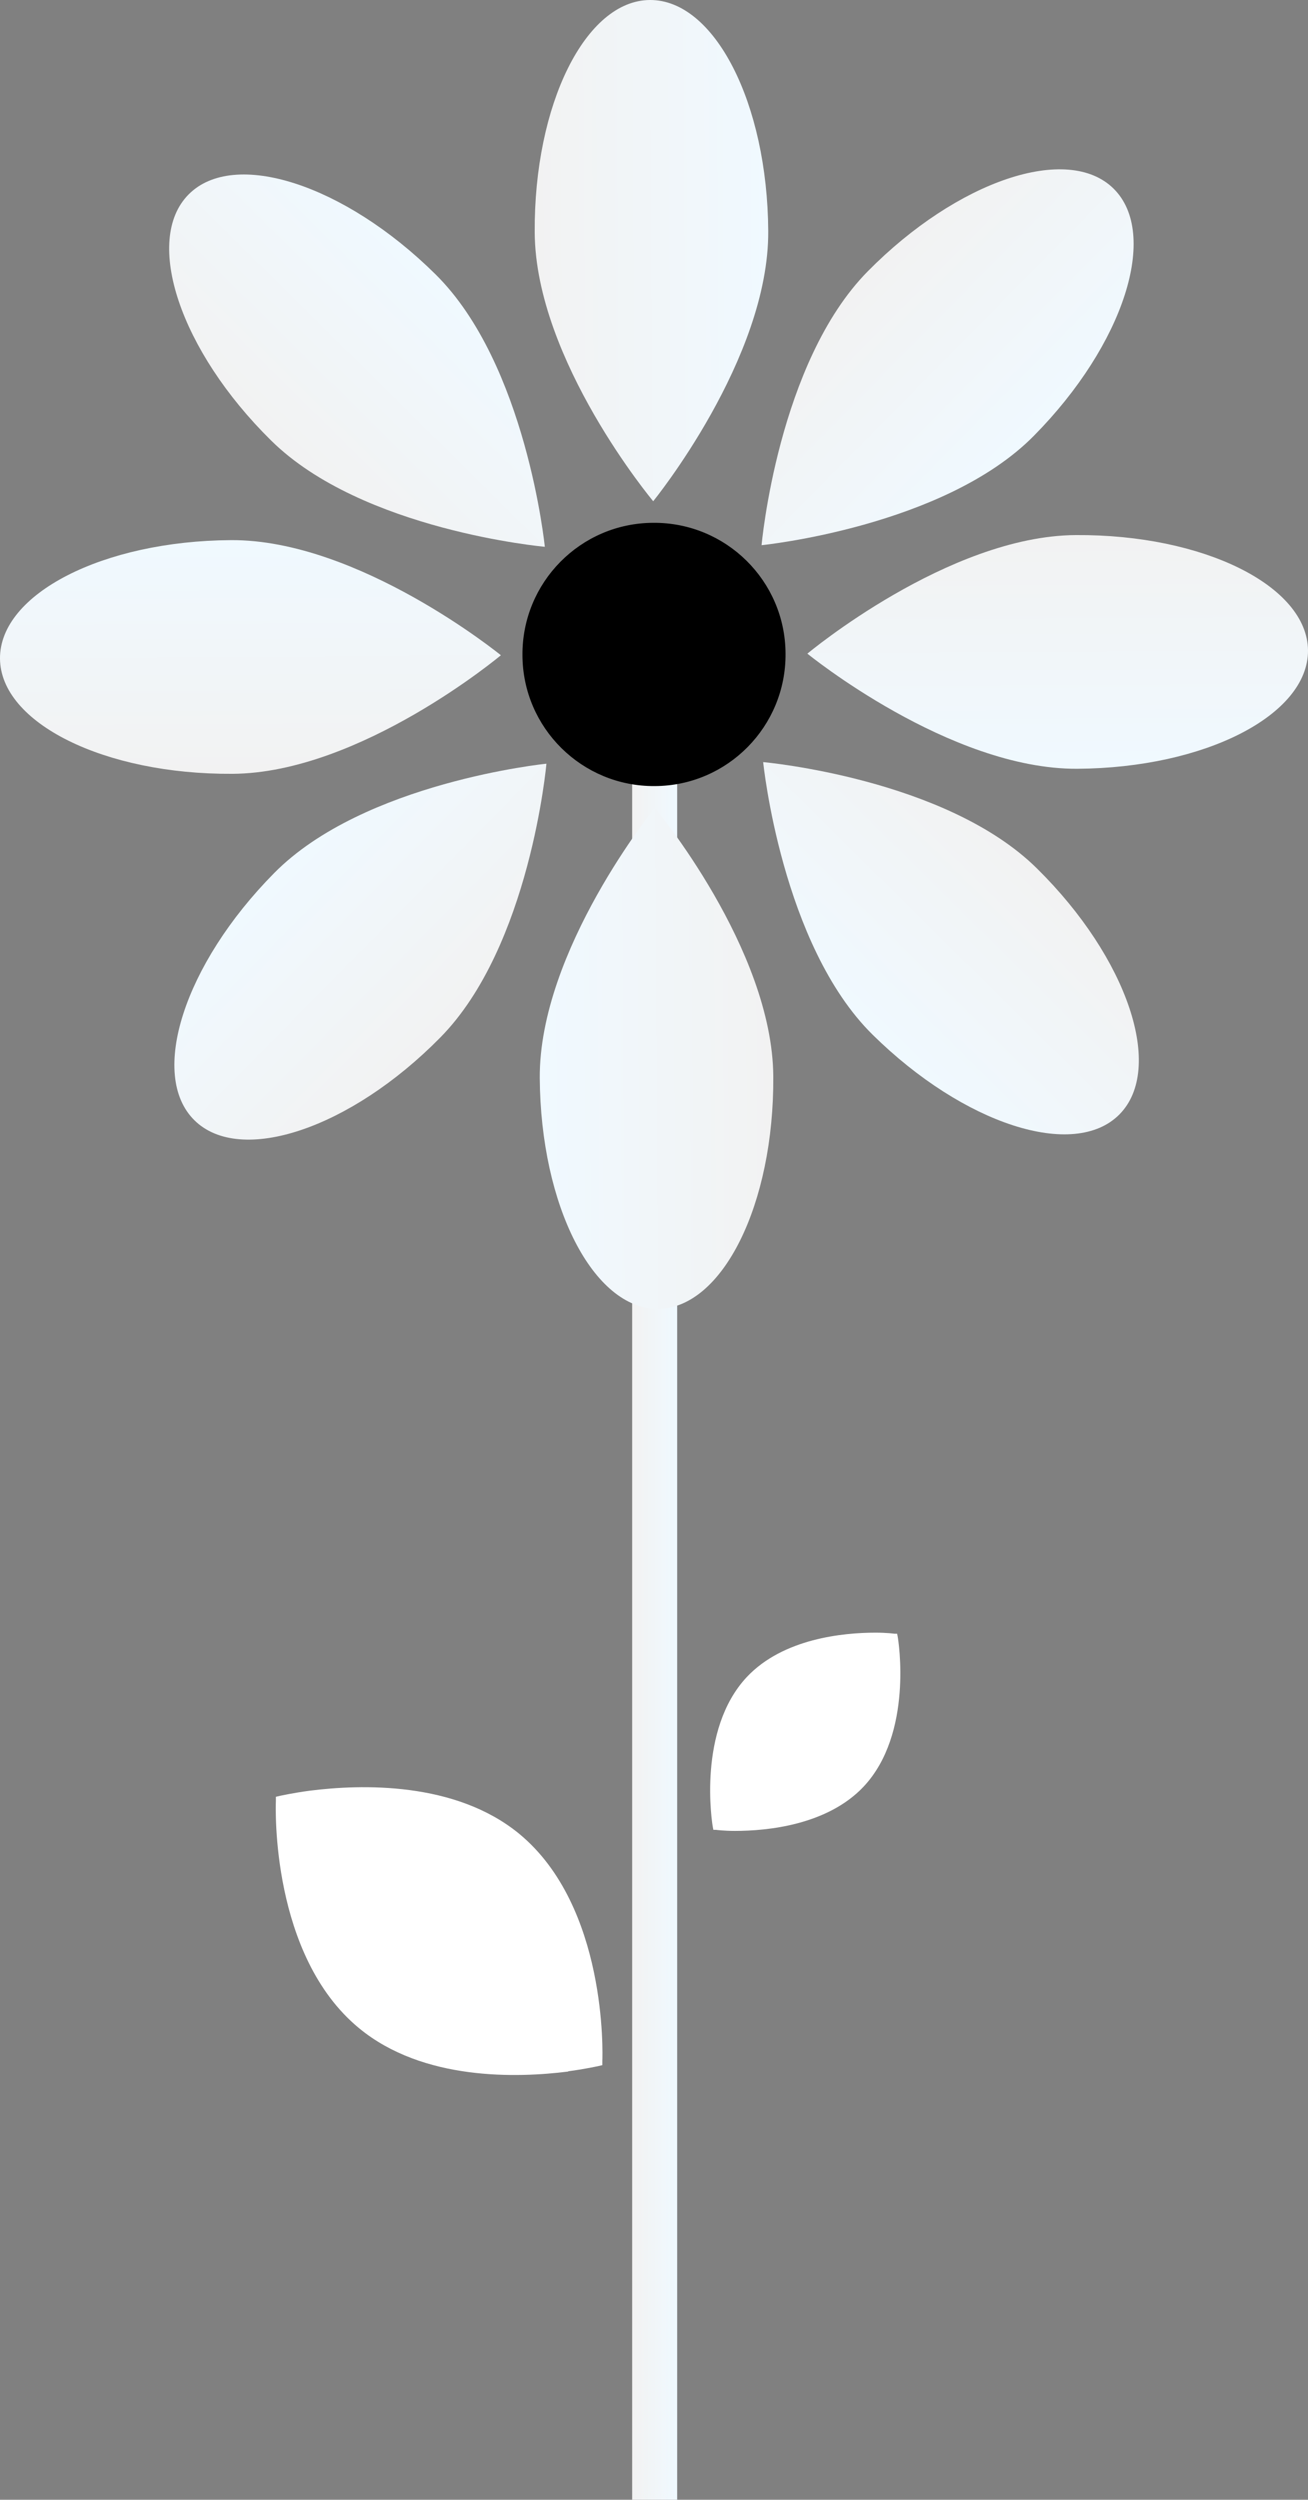 <?xml version="1.0" encoding="UTF-8"?><svg id="b" xmlns="http://www.w3.org/2000/svg" xmlns:xlink="http://www.w3.org/1999/xlink" viewBox="0 0 49.12 93.81"><rect x="0" y="0" width="49.12" height="93.81" fill="#808080" stroke="none"/><defs><linearGradient id="d" x1="23.74" y1="58.34" x2="25.43" y2="58.34" gradientUnits="userSpaceOnUse"><stop offset="0" stop-color="#f2f2f2"/><stop offset="1" stop-color="#f0f9ff"/></linearGradient><linearGradient id="e" x1="20.68" y1="10.77" x2="29.45" y2="10.77" gradientTransform="translate(-.67 -1.21) rotate(-.35)" xlink:href="#d"/><linearGradient id="f" x1="17.05" y1="51.85" x2="25.82" y2="51.85" gradientTransform="translate(-38.17 -7.28) rotate(-45.35)" xlink:href="#d"/><linearGradient id="g" x1="-15.01" y1="78.29" x2="-6.24" y2="78.29" gradientTransform="translate(-68.95 14.5) rotate(-90.35)" xlink:href="#d"/><linearGradient id="h" x1="-55.93" y1="74.35" x2="-47.16" y2="74.35" gradientTransform="translate(-75.02 52.01) rotate(-135.35)" xlink:href="#d"/><linearGradient id="i" x1="-82.53" y1="42.59" x2="-73.76" y2="42.59" gradientTransform="translate(-53.23 82.79) rotate(179.65)" xlink:href="#d"/><linearGradient id="j" x1="-78.44" y1="1.37" x2="-69.67" y2="1.37" gradientTransform="translate(-15.73 88.86) rotate(134.65)" xlink:href="#d"/><linearGradient id="k" x1="-46.84" y1="-24.93" x2="-38.07" y2="-24.93" gradientTransform="translate(15.05 67.07) rotate(89.65)" xlink:href="#d"/><linearGradient id="l" x1="-5.45" y1="-21.14" x2="3.32" y2="-21.14" gradientTransform="translate(21.12 29.56) rotate(44.65)" xlink:href="#d"/></defs><g id="c"><rect x="23.74" y="22.87" width="1.69" height="70.94" fill="url(#d)" stroke-width="0"/><path d="m29.5,24.53c.02,2.73-2.18,4.96-4.91,4.97-2.73.02-4.96-2.18-4.97-4.91-.02-2.73,2.18-4.96,4.91-4.97,2.73-.02,4.96,2.18,4.97,4.91Z" stroke-width="0"/><path d="m28.85,8.67c.03,4.8-4.32,10.14-4.32,10.14,0,0-4.42-5.28-4.45-10.09C20.05,3.92,21.99.01,24.41,0c2.42-.01,4.41,3.86,4.44,8.67Z" fill="url(#e)" stroke-width="0"/><path d="m16.35,10.29c3.42,3.37,4.11,10.23,4.11,10.23,0,0-6.86-.61-10.28-3.99-3.42-3.37-4.8-7.51-3.1-9.23,1.7-1.72,5.85-.39,9.27,2.99Z" fill="url(#f)" stroke-width="0"/><path d="m8.67,20.27c4.8-.03,10.14,4.32,10.14,4.32,0,0-5.28,4.42-10.08,4.45C3.92,29.07.01,27.13,0,24.71c-.01-2.42,3.86-4.41,8.67-4.44Z" fill="url(#g)" stroke-width="0"/><path d="m10.29,32.77c3.37-3.42,10.23-4.11,10.23-4.11,0,0-.61,6.86-3.99,10.28-3.37,3.42-7.51,4.8-9.23,3.1-1.72-1.7-.39-5.85,2.99-9.27Z" fill="url(#h)" stroke-width="0"/><path d="m20.27,40.46c-.03-4.8,4.32-10.14,4.32-10.14,0,0,4.42,5.28,4.45,10.08.03,4.8-1.91,8.7-4.33,8.72-2.42.01-4.41-3.86-4.44-8.67Z" fill="url(#i)" stroke-width="0"/><path d="m32.77,38.83c-3.42-3.37-4.11-10.23-4.11-10.23,0,0,6.86.61,10.28,3.99,3.42,3.37,4.8,7.51,3.1,9.23-1.7,1.72-5.85.38-9.27-2.99Z" fill="url(#j)" stroke-width="0"/><path d="m40.46,28.85c-4.8.03-10.14-4.32-10.14-4.32,0,0,5.29-4.42,10.08-4.45,4.8-.03,8.7,1.91,8.72,4.33.01,2.42-3.86,4.41-8.66,4.44Z" fill="url(#k)" stroke-width="0"/><path d="m38.83,16.35c-3.37,3.42-10.23,4.11-10.23,4.11,0,0,.61-6.86,3.99-10.28,3.37-3.41,7.51-4.8,9.23-3.1,1.72,1.7.39,5.85-2.99,9.27Z" fill="url(#l)" stroke-width="0"/><path d="m21.34,77.74c-1.9.24-5.45.36-7.86-1.63-3.31-2.73-3.13-8.29-3.12-8.52v-.16s.17-.04.17-.04c.02,0,.43-.1,1.11-.19,1.9-.24,5.45-.36,7.86,1.62,3.31,2.73,3.13,8.29,3.12,8.52v.16s-.17.04-.17.04c-.02,0-.43.1-1.11.19h0Z" fill="#fff" stroke-width="0"/><path d="m27.6,68.71c1.22,0,3.47-.22,4.83-1.66,1.87-1.99,1.31-5.49,1.28-5.64l-.02-.1h-.1s-.28-.04-.71-.04c-1.22,0-3.47.22-4.83,1.66-1.87,1.99-1.31,5.49-1.28,5.64l.02.1h.1s.28.04.71.04h0Z" fill="#fff" stroke-width="0"/></g></svg>
